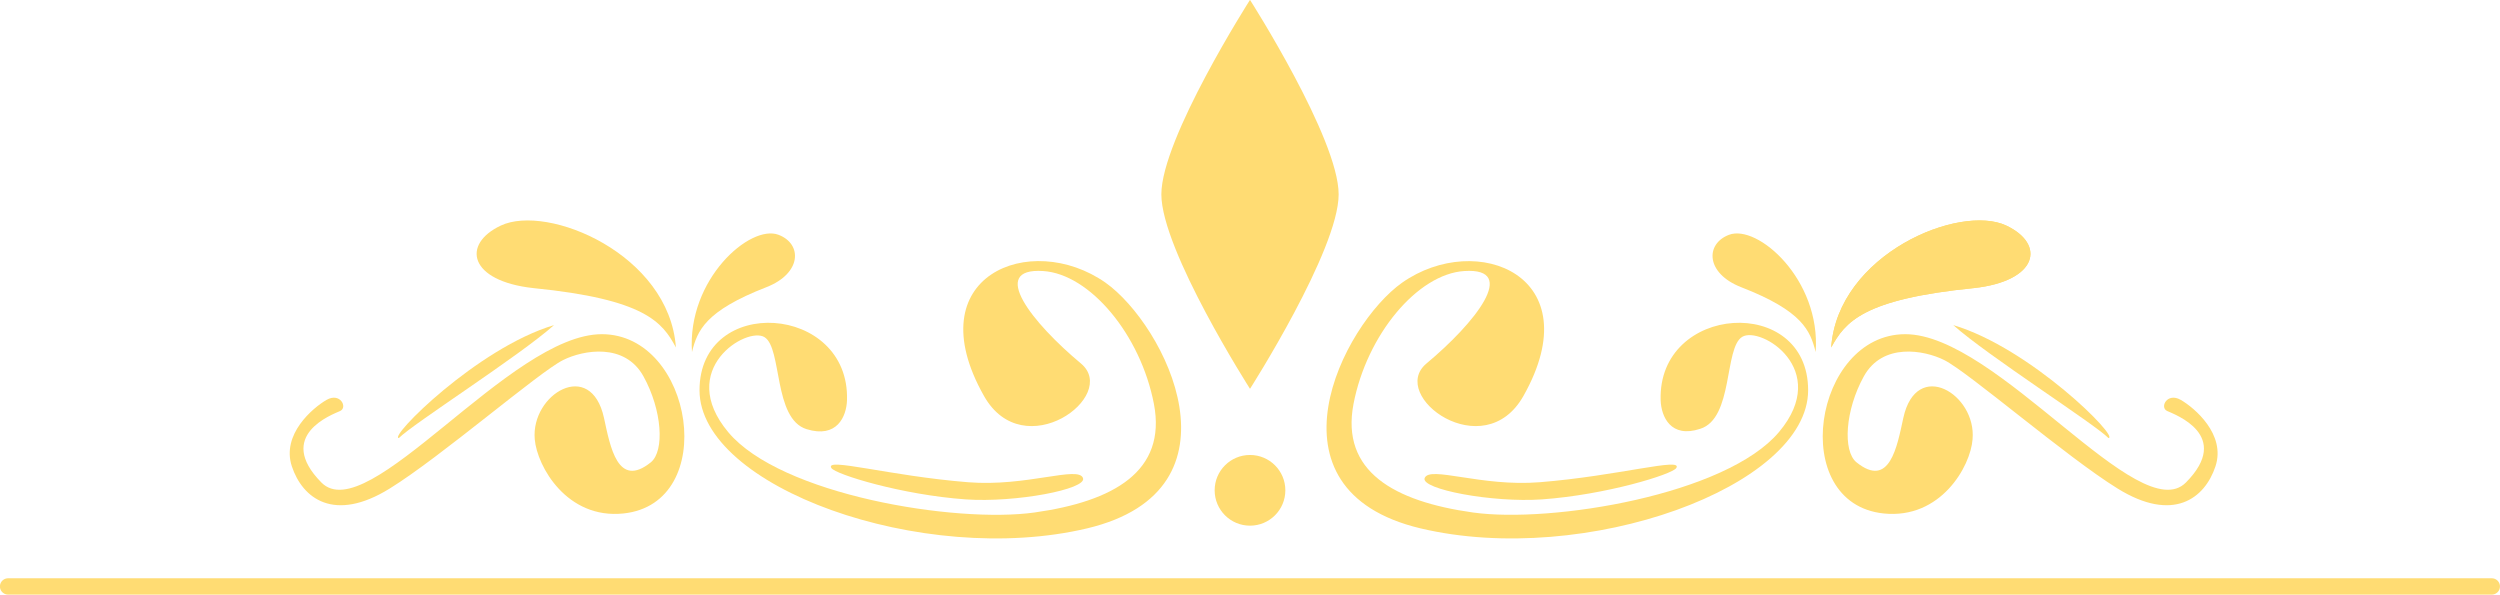 <svg xmlns="http://www.w3.org/2000/svg" viewBox="0 0 225.62 53.66"><defs><style>.cls-1{fill:#ffdc73;}</style></defs><title>border-top_2</title><g id="Layer_2" data-name="Layer 2"><g id="OBJECTS"><g id="_Group_" data-name="&lt;Group&gt;"><path id="_Path_" data-name="&lt;Path&gt;" class="cls-1" d="M224.88,53.66H.73a.73.73,0,0,1,0-1.47H224.88a.73.73,0,1,1,0,1.47Z"/></g><g id="_Group_2" data-name="&lt;Group&gt;"><path id="_Path_2" data-name="&lt;Path&gt;" class="cls-1" d="M112.81,35.09s-8-12.52-8-17.55,8-17.55,8-17.55,8,12.52,8,17.55S112.81,35.09,112.81,35.09Z"/></g><g id="_Group_3" data-name="&lt;Group&gt;"><circle id="_Path_3" data-name="&lt;Path&gt;" class="cls-1" cx="112.81" cy="44.25" r="3.19"/></g><g id="_Group_4" data-name="&lt;Group&gt;"><g id="_Group_5" data-name="&lt;Group&gt;"><path id="_Path_4" data-name="&lt;Path&gt;" class="cls-1" d="M149.87,36.12c-.27-8.69,13.31-9.6,13.31-.9s-20.11,16-35,12.46c-14.6-3.49-7-18.38-1.64-22.17,6.75-4.74,17.06-.61,10.95,10.22-3.58,6.35-12.23,0-8.76-2.92,4.38-3.65,8.39-8.67,3.42-8.35-4.22.27-8.8,5.75-10,12-1.16,6.08,3.65,8.79,10.77,9.79s22.9-1.61,27.64-7.27-1.69-9.58-3.33-8.58-.78,7.36-3.79,8.3C150.78,39.58,149.92,37.6,149.87,36.12Z"/></g><g id="_Group_6" data-name="&lt;Group&gt;"><path id="_Path_5" data-name="&lt;Path&gt;" class="cls-1" d="M128.57,43.15c-.36,1,6.09,2.23,10.58,1.92,5.78-.41,11.77-2.26,12.13-2.83.64-1-5.22.71-12.32,1.28C133.68,43.95,129,42,128.57,43.15Z"/></g><g id="_Group_7" data-name="&lt;Group&gt;"><path id="_Path_6" data-name="&lt;Path&gt;" class="cls-1" d="M170,46.34c-8.72-.91-6.33-16.18,1.95-16.18s21.13,17.63,25.33,13.38-1-6.13-1.7-6.45,0-1.71,1.23-1,4.09,3.11,3.13,6-3.81,5.11-8.83,2c-4.59-2.83-13.49-10.53-15.66-11.6-1.81-.9-5.55-1.58-7.24,1.47s-1.92,6.74-.67,7.76c3,2.42,3.67-1.42,4.23-4,1.19-5.43,6.61-2.14,6.25,1.92C177.84,42.11,175.13,46.87,170,46.34Z"/></g><g id="_Group_8" data-name="&lt;Group&gt;"><path id="_Path_7" data-name="&lt;Path&gt;" class="cls-1" d="M163.86,31.77c.48-6.55-5.25-11.56-7.82-10.58-2.16.82-2.11,3.48,1.1,4.73C162.68,28.07,163.37,29.84,163.86,31.77Z"/></g><g id="_Group_9" data-name="&lt;Group&gt;"><path id="_Path_8" data-name="&lt;Path&gt;" class="cls-1" d="M165.26,31.36c.6-8.42,11.59-13,15.81-11,3.55,1.68,2.88,5-2.94,5.64C168.1,27,166.52,29.07,165.26,31.36Z"/></g><g id="_Group_10" data-name="&lt;Group&gt;"><path id="_Path_9" data-name="&lt;Path&gt;" class="cls-1" d="M176.28,29.34c3.1,2.77,12.77,8.93,14,10.19C191.34,39.53,183.25,31.41,176.28,29.34Z"/></g></g><g id="_Group_11" data-name="&lt;Group&gt;"><g id="_Group_12" data-name="&lt;Group&gt;"><path id="_Path_10" data-name="&lt;Path&gt;" class="cls-1" d="M76.44,36.12c.27-8.69-13.31-9.6-13.31-.9s20.11,16,35,12.46c14.6-3.49,7-18.38,1.64-22.17C93,20.76,82.68,24.9,88.8,35.73c3.58,6.35,12.23,0,8.76-2.92-4.38-3.65-8.39-8.67-3.42-8.35,4.22.27,8.8,5.75,10,12,1.16,6.08-3.65,8.79-10.77,9.79S70.46,44.67,65.72,39,67.4,29.43,69,30.43s.78,7.36,3.79,8.3C75.53,39.58,76.39,37.6,76.44,36.12Z"/></g><g id="_Group_13" data-name="&lt;Group&gt;"><path id="_Path_11" data-name="&lt;Path&gt;" class="cls-1" d="M97.74,43.15c.36,1-6.09,2.23-10.58,1.92-5.78-.41-11.77-2.26-12.13-2.83-.64-1,5.22.71,12.32,1.28C92.63,43.95,97.34,42,97.74,43.15Z"/></g><g id="_Group_14" data-name="&lt;Group&gt;"><path id="_Path_12" data-name="&lt;Path&gt;" class="cls-1" d="M56.26,46.34c8.72-.91,6.33-16.18-1.95-16.18S33.18,47.79,29,43.54s1-6.13,1.7-6.45,0-1.71-1.23-1-4.09,3.11-3.13,6,3.81,5.11,8.83,2c4.59-2.83,13.49-10.53,15.66-11.6,1.81-.9,5.55-1.58,7.24,1.47s1.92,6.74.67,7.76c-3,2.42-3.67-1.42-4.23-4-1.19-5.43-6.61-2.14-6.25,1.92C48.47,42.11,51.18,46.87,56.26,46.34Z"/></g><g id="_Group_15" data-name="&lt;Group&gt;"><path id="_Path_13" data-name="&lt;Path&gt;" class="cls-1" d="M62.45,31.77C62,25.22,67.7,20.21,70.26,21.19c2.16.82,2.11,3.48-1.1,4.73C63.63,28.07,62.93,29.84,62.45,31.77Z"/></g><g id="_Group_16" data-name="&lt;Group&gt;"><path id="_Path_14" data-name="&lt;Path&gt;" class="cls-1" d="M61,31.36c-.6-8.42-11.59-13-15.81-11-3.55,1.68-2.88,5,2.94,5.64C58.2,27,59.78,29.07,61,31.36Z"/></g><g id="_Group_17" data-name="&lt;Group&gt;"><path id="_Path_15" data-name="&lt;Path&gt;" class="cls-1" d="M50,29.34c-3.1,2.77-12.77,8.93-14,10.19C35,39.53,43.06,31.41,50,29.34Z"/></g></g><g id="_Group_18" data-name="&lt;Group&gt;"><path id="_Path_16" data-name="&lt;Path&gt;" class="cls-1" d="M165.26,31.36c.6-8.42,11.59-13,15.81-11,3.55,1.68,2.88,5-2.94,5.64C168.1,27,166.52,29.07,165.26,31.36Z"/></g></g></g></svg>